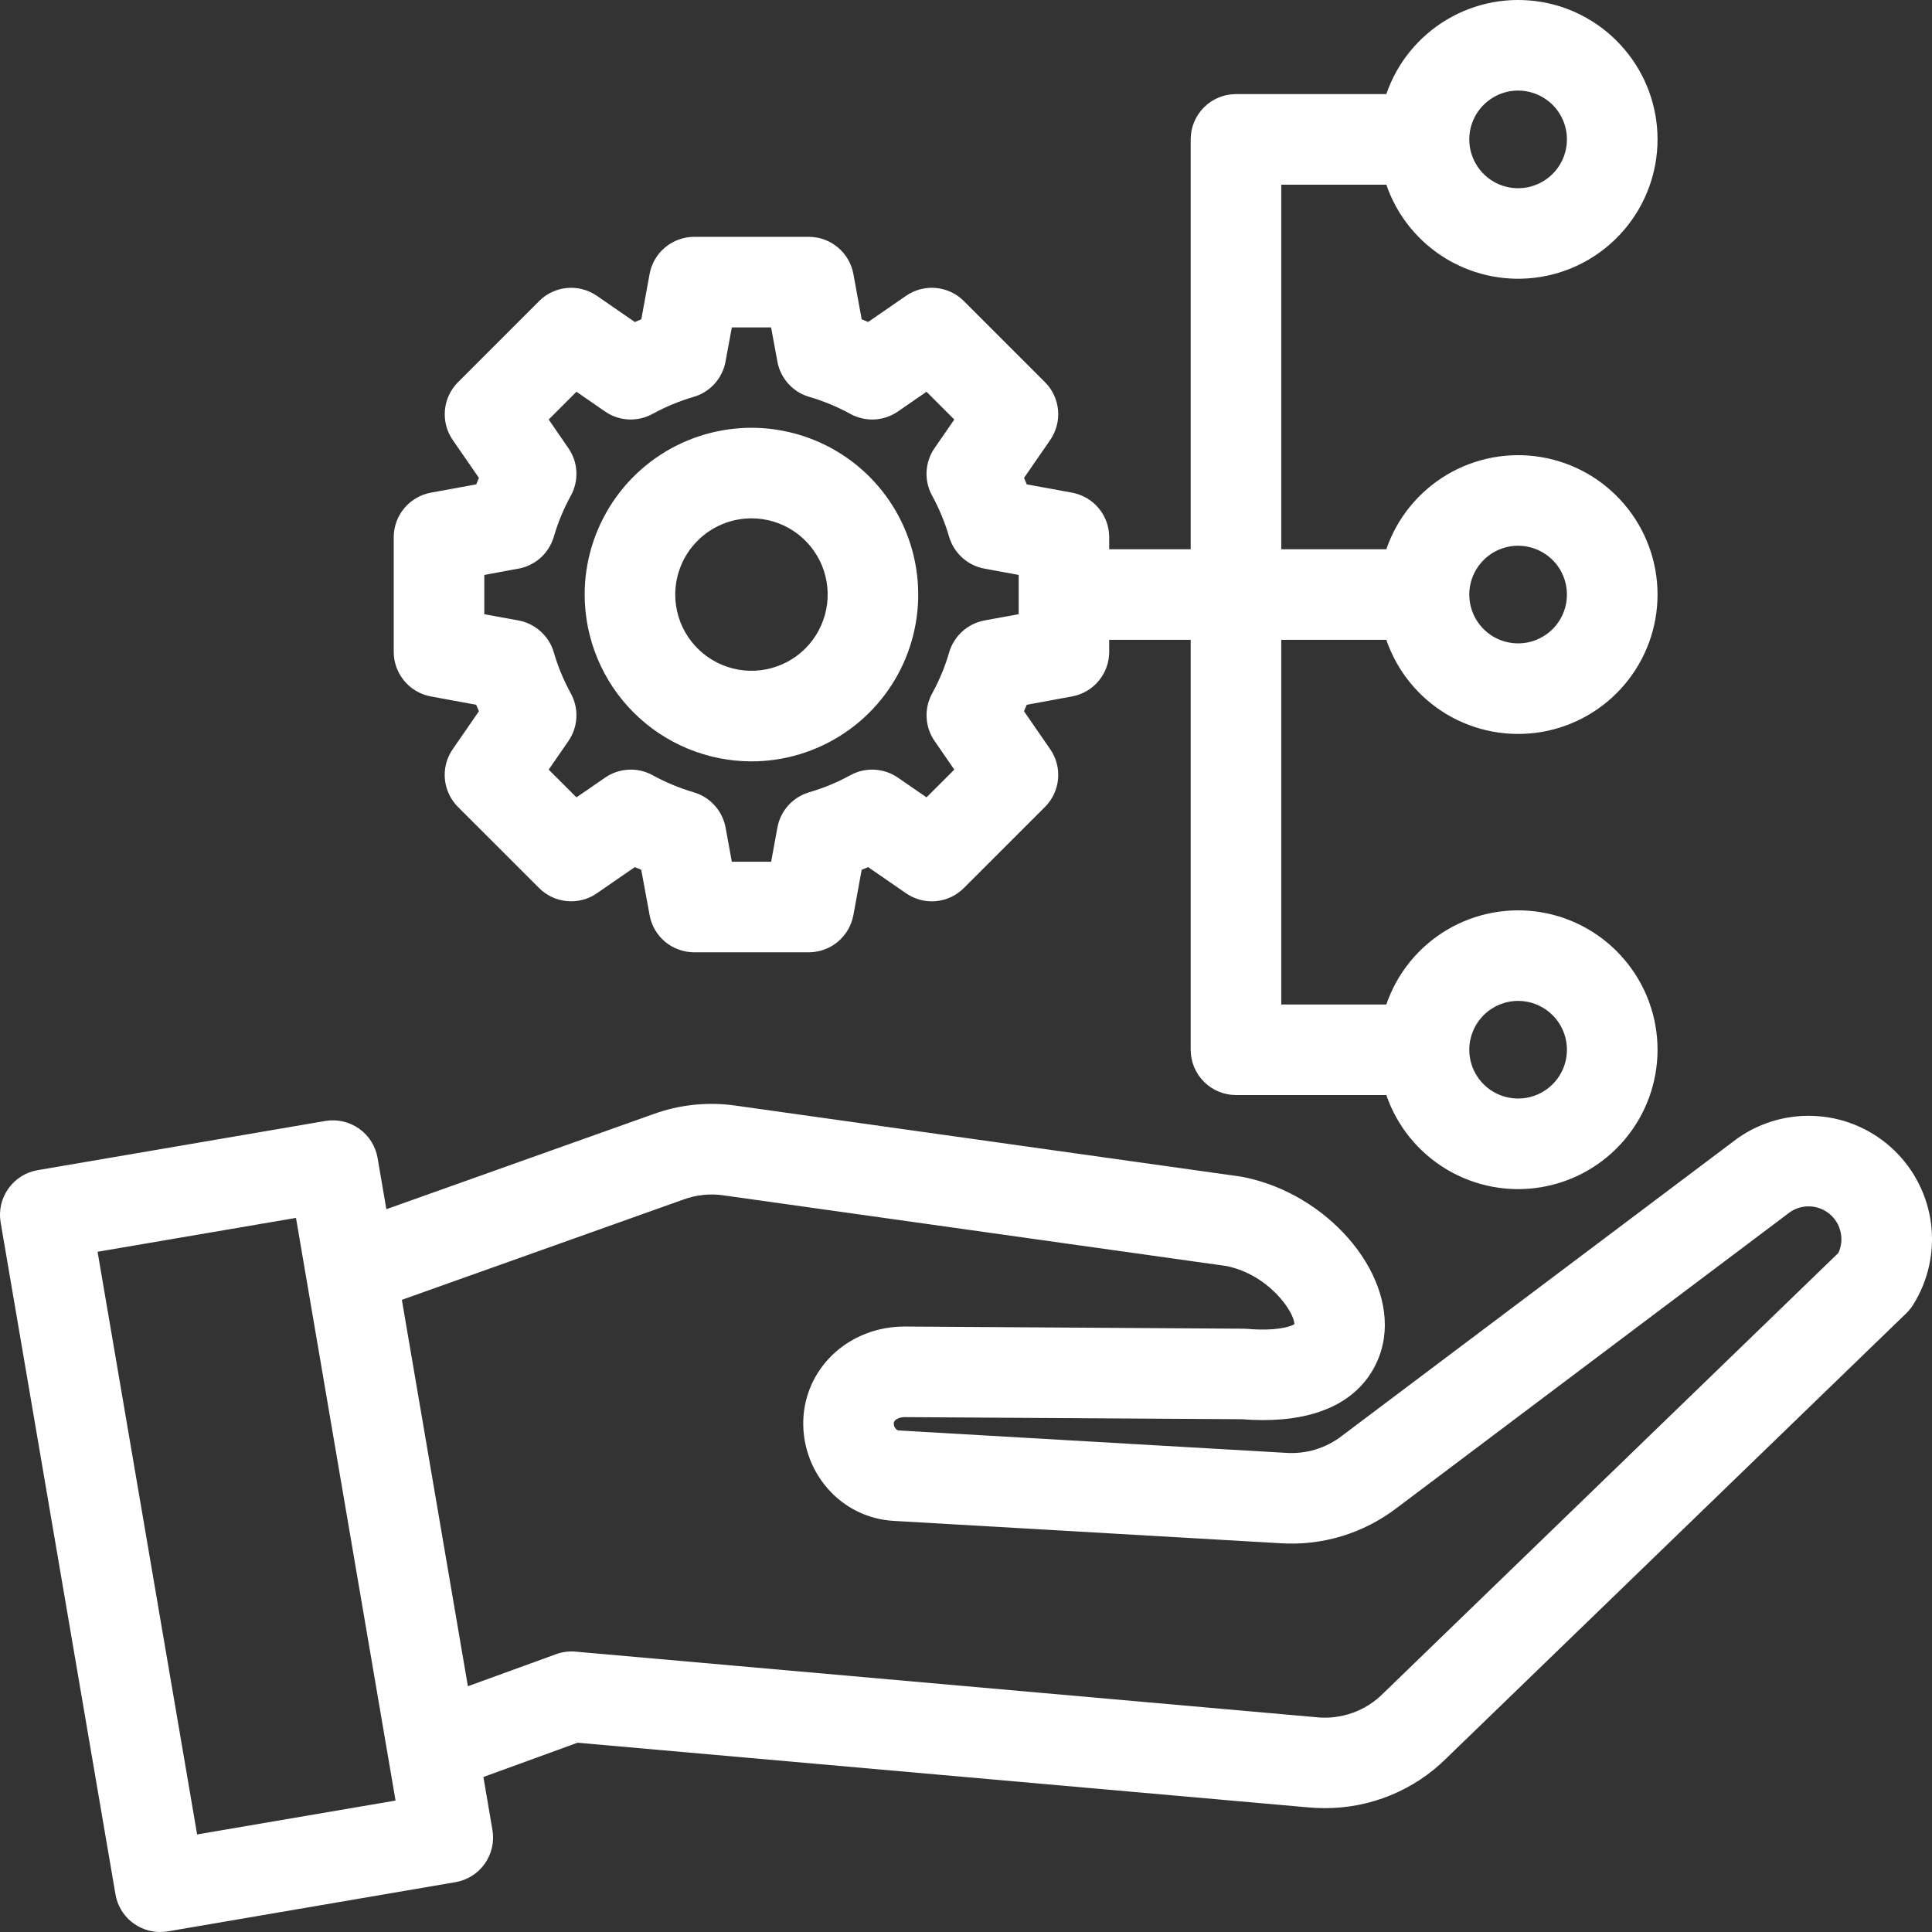 <svg width="34" height="34" viewBox="0 0 34 34" fill="none" xmlns="http://www.w3.org/2000/svg">
<rect x="0" y="0" width="34" height="34" fill="#333333" stroke="none"/>
<path d="M7.582 8.67C7.399 8.704 7.233 8.801 7.114 8.944C6.995 9.087 6.929 9.267 6.929 9.454V11.472C6.929 11.659 6.995 11.839 7.114 11.982C7.233 12.126 7.399 12.222 7.582 12.256L8.38 12.403C8.396 12.441 8.411 12.479 8.428 12.517L7.967 13.185C7.861 13.338 7.812 13.524 7.829 13.709C7.846 13.895 7.928 14.069 8.059 14.201L9.487 15.628C9.619 15.76 9.793 15.842 9.978 15.858C10.164 15.875 10.35 15.827 10.503 15.721L11.171 15.26C11.209 15.276 11.247 15.292 11.285 15.307L11.432 16.105C11.465 16.289 11.562 16.454 11.705 16.574C11.848 16.693 12.029 16.758 12.215 16.759H14.234C14.42 16.758 14.601 16.693 14.744 16.574C14.887 16.454 14.984 16.289 15.018 16.105L15.164 15.307C15.202 15.292 15.24 15.276 15.278 15.26L15.946 15.721C16.1 15.827 16.285 15.876 16.471 15.859C16.657 15.842 16.83 15.76 16.962 15.628L18.39 14.201C18.522 14.069 18.603 13.895 18.62 13.709C18.637 13.524 18.588 13.338 18.482 13.185L18.021 12.517C18.038 12.479 18.053 12.441 18.069 12.403L18.867 12.256C19.05 12.222 19.216 12.126 19.335 11.982C19.454 11.839 19.52 11.659 19.52 11.473V11.26H20.954V18.474C20.954 18.685 21.038 18.888 21.188 19.037C21.337 19.187 21.54 19.271 21.751 19.271H24.397C24.585 19.82 24.963 20.284 25.461 20.581C25.96 20.878 26.548 20.989 27.121 20.893C27.693 20.797 28.213 20.502 28.588 20.059C28.964 19.616 29.17 19.054 29.17 18.474C29.17 17.893 28.964 17.331 28.588 16.889C28.213 16.445 27.693 16.15 27.121 16.054C26.548 15.959 25.96 16.069 25.461 16.366C24.963 16.663 24.585 17.128 24.397 17.677H22.548V11.26H24.397C24.585 11.809 24.963 12.274 25.461 12.571C25.96 12.868 26.548 12.978 27.121 12.883C27.693 12.787 28.213 12.492 28.588 12.049C28.964 11.605 29.17 11.044 29.17 10.463C29.17 9.883 28.964 9.321 28.588 8.878C28.213 8.435 27.693 8.139 27.121 8.044C26.548 7.948 25.96 8.059 25.461 8.356C24.963 8.653 24.585 9.117 24.397 9.666H22.548V3.25H24.397C24.585 3.799 24.963 4.263 25.461 4.56C25.96 4.857 26.548 4.968 27.121 4.872C27.693 4.777 28.213 4.481 28.588 4.038C28.964 3.595 29.17 3.033 29.17 2.453C29.17 1.872 28.964 1.311 28.588 0.868C28.213 0.425 27.693 0.129 27.121 0.033C26.548 -0.062 25.96 0.048 25.461 0.346C24.963 0.643 24.585 1.107 24.397 1.656H21.751C21.54 1.656 21.337 1.74 21.188 1.889C21.038 2.039 20.954 2.242 20.954 2.453V9.666H19.52V9.454C19.52 9.268 19.455 9.087 19.335 8.944C19.216 8.801 19.05 8.704 18.867 8.67L18.069 8.524C18.054 8.485 18.038 8.447 18.022 8.409L18.483 7.742C18.588 7.588 18.637 7.402 18.62 7.217C18.603 7.031 18.522 6.857 18.39 6.726L16.962 5.298C16.831 5.166 16.657 5.085 16.471 5.068C16.285 5.051 16.1 5.099 15.946 5.205L15.278 5.666C15.241 5.65 15.203 5.634 15.164 5.619L15.018 4.821C14.984 4.638 14.887 4.472 14.744 4.353C14.601 4.234 14.421 4.168 14.234 4.168H12.216C12.029 4.168 11.849 4.234 11.706 4.353C11.562 4.472 11.466 4.638 11.432 4.821L11.286 5.619C11.247 5.635 11.209 5.65 11.172 5.667L10.504 5.206C10.35 5.1 10.164 5.051 9.979 5.068C9.793 5.085 9.619 5.166 9.488 5.298L8.06 6.726C7.928 6.858 7.847 7.032 7.83 7.217C7.813 7.403 7.861 7.589 7.967 7.742L8.428 8.41C8.412 8.448 8.396 8.486 8.381 8.524L7.582 8.67ZM26.716 17.614C26.886 17.614 27.052 17.665 27.193 17.759C27.335 17.854 27.445 17.988 27.51 18.145C27.575 18.302 27.592 18.475 27.559 18.641C27.526 18.808 27.444 18.961 27.324 19.081C27.203 19.201 27.05 19.283 26.884 19.316C26.717 19.349 26.544 19.332 26.387 19.267C26.23 19.202 26.096 19.092 26.002 18.951C25.907 18.81 25.857 18.644 25.857 18.474C25.857 18.246 25.948 18.028 26.109 17.866C26.27 17.705 26.488 17.615 26.716 17.614ZM26.716 9.604C26.886 9.604 27.052 9.655 27.193 9.749C27.335 9.843 27.445 9.977 27.51 10.134C27.575 10.291 27.592 10.464 27.559 10.631C27.526 10.797 27.444 10.951 27.324 11.071C27.203 11.191 27.05 11.273 26.884 11.306C26.717 11.339 26.544 11.322 26.387 11.257C26.23 11.192 26.096 11.082 26.002 10.941C25.907 10.799 25.857 10.633 25.857 10.463C25.857 10.236 25.948 10.017 26.109 9.856C26.27 9.695 26.488 9.604 26.716 9.604ZM26.716 1.594C26.886 1.594 27.052 1.644 27.193 1.739C27.335 1.833 27.445 1.967 27.51 2.124C27.575 2.281 27.592 2.454 27.559 2.62C27.526 2.787 27.444 2.94 27.324 3.06C27.203 3.181 27.05 3.262 26.884 3.296C26.717 3.329 26.544 3.312 26.387 3.247C26.23 3.182 26.096 3.072 26.002 2.93C25.907 2.789 25.857 2.623 25.857 2.453C25.857 2.225 25.948 2.007 26.109 1.846C26.27 1.685 26.488 1.594 26.716 1.594ZM8.523 10.118L9.125 10.007C9.27 9.981 9.405 9.914 9.515 9.815C9.624 9.716 9.704 9.588 9.746 9.447C9.819 9.195 9.92 8.952 10.046 8.723C10.117 8.593 10.151 8.446 10.143 8.299C10.136 8.151 10.087 8.008 10.003 7.887L9.656 7.383L10.145 6.894L10.648 7.242C10.77 7.326 10.912 7.374 11.06 7.382C11.208 7.389 11.354 7.355 11.484 7.284C11.714 7.158 11.956 7.058 12.208 6.984C12.35 6.943 12.477 6.863 12.576 6.753C12.675 6.643 12.742 6.508 12.768 6.363L12.879 5.762H13.57L13.681 6.363C13.707 6.508 13.774 6.643 13.873 6.753C13.972 6.863 14.099 6.943 14.241 6.984C14.493 7.058 14.736 7.158 14.965 7.284C15.095 7.355 15.242 7.389 15.389 7.382C15.537 7.374 15.679 7.326 15.801 7.242L16.305 6.894L16.794 7.383L16.446 7.887C16.362 8.008 16.314 8.151 16.306 8.299C16.299 8.446 16.332 8.593 16.404 8.723C16.529 8.952 16.63 9.195 16.703 9.447C16.745 9.589 16.825 9.716 16.935 9.815C17.045 9.914 17.18 9.981 17.325 10.007L17.927 10.118V10.809L17.325 10.919C17.18 10.946 17.045 11.013 16.935 11.112C16.826 11.211 16.745 11.338 16.704 11.48C16.631 11.732 16.53 11.974 16.404 12.204C16.333 12.334 16.299 12.48 16.307 12.628C16.314 12.776 16.363 12.918 16.447 13.04L16.794 13.544L16.305 14.032L15.802 13.685C15.68 13.601 15.537 13.553 15.39 13.545C15.242 13.537 15.095 13.571 14.966 13.642C14.736 13.768 14.493 13.869 14.242 13.942C14.1 13.984 13.973 14.064 13.873 14.173C13.774 14.283 13.708 14.418 13.681 14.563L13.571 15.165H12.879L12.769 14.563C12.742 14.418 12.675 14.283 12.576 14.174C12.477 14.064 12.35 13.984 12.208 13.943C11.957 13.869 11.714 13.768 11.484 13.642C11.355 13.571 11.208 13.537 11.06 13.545C10.913 13.553 10.77 13.601 10.649 13.685L10.145 14.032L9.656 13.544L10.004 13.04C10.088 12.918 10.136 12.776 10.143 12.628C10.151 12.48 10.117 12.334 10.046 12.204C9.92 11.974 9.819 11.732 9.746 11.48C9.705 11.338 9.625 11.211 9.515 11.112C9.405 11.013 9.27 10.946 9.125 10.919L8.523 10.809L8.523 10.118ZM13.225 13.399C13.805 13.399 14.373 13.226 14.855 12.904C15.338 12.582 15.714 12.123 15.936 11.587C16.158 11.05 16.216 10.46 16.103 9.891C15.99 9.322 15.71 8.799 15.3 8.388C14.889 7.978 14.367 7.698 13.797 7.585C13.228 7.471 12.638 7.53 12.101 7.752C11.565 7.974 11.107 8.35 10.784 8.833C10.462 9.316 10.289 9.883 10.289 10.463C10.29 11.242 10.6 11.988 11.15 12.538C11.7 13.088 12.447 13.398 13.225 13.399H13.225ZM13.225 9.122C13.49 9.122 13.749 9.2 13.97 9.348C14.19 9.495 14.362 9.705 14.464 9.95C14.565 10.195 14.592 10.465 14.54 10.725C14.488 10.985 14.361 11.224 14.173 11.412C13.986 11.599 13.746 11.727 13.486 11.779C13.226 11.831 12.956 11.804 12.711 11.702C12.466 11.601 12.257 11.429 12.109 11.208C11.962 10.988 11.883 10.728 11.883 10.463C11.884 10.107 12.025 9.766 12.277 9.515C12.528 9.264 12.869 9.122 13.225 9.122H13.225ZM6.645 20.379C6.609 20.17 6.493 19.985 6.32 19.863C6.148 19.741 5.934 19.692 5.726 19.727L0.663 20.593C0.454 20.628 0.269 20.745 0.147 20.918C0.024 21.09 -0.024 21.304 0.011 21.512L2.032 33.337C2.064 33.523 2.16 33.691 2.303 33.812C2.447 33.933 2.629 34 2.817 34C2.862 34 2.907 33.996 2.952 33.989L8.015 33.123C8.223 33.088 8.409 32.971 8.531 32.798C8.653 32.626 8.702 32.412 8.666 32.204L8.507 31.272L10.164 30.669L23.011 31.806C23.112 31.815 23.212 31.82 23.31 31.82C23.708 31.822 24.103 31.745 24.471 31.594C24.84 31.443 25.175 31.221 25.457 30.94L33.546 23.113C33.592 23.068 33.632 23.019 33.666 22.965C33.933 22.541 34.045 22.038 33.984 21.541C33.922 21.044 33.691 20.584 33.329 20.238C32.967 19.892 32.497 19.681 31.997 19.643C31.498 19.604 31.001 19.738 30.59 20.024C30.581 20.03 30.573 20.036 30.565 20.042L23.623 25.263C23.338 25.487 22.979 25.595 22.617 25.567L15.818 25.174C15.807 25.173 15.796 25.169 15.787 25.164C15.777 25.158 15.769 25.151 15.762 25.142C15.75 25.129 15.742 25.114 15.736 25.097C15.73 25.081 15.728 25.063 15.729 25.046C15.736 24.972 15.844 24.939 15.919 24.939H15.921L21.851 24.976C23.964 25.141 24.302 23.925 24.355 23.546C24.523 22.354 23.343 21.004 21.88 20.714C21.865 20.711 21.851 20.708 21.836 20.706L12.967 19.46C12.469 19.385 11.959 19.437 11.486 19.611L6.799 21.28L6.645 20.379ZM3.469 32.283L1.717 22.029L5.209 21.433L6.961 31.687L3.469 32.283ZM12.021 21.112C12.252 21.026 12.501 21 12.745 21.038L21.59 22.281C22.337 22.439 22.779 23.091 22.779 23.304C22.708 23.348 22.462 23.428 21.952 23.386C21.932 23.384 21.911 23.383 21.891 23.383L15.931 23.345H15.918C14.979 23.345 14.216 24.017 14.141 24.912C14.123 25.142 14.15 25.373 14.222 25.591C14.293 25.81 14.408 26.013 14.558 26.187C14.704 26.357 14.882 26.496 15.083 26.595C15.284 26.695 15.503 26.752 15.726 26.765L22.525 27.158C23.263 27.208 23.994 26.987 24.581 26.537L31.508 21.326C31.613 21.257 31.738 21.223 31.863 21.231C31.988 21.239 32.108 21.287 32.204 21.369C32.299 21.45 32.365 21.561 32.392 21.684C32.419 21.807 32.406 21.935 32.353 22.049L24.348 29.795C24.194 29.952 24.006 30.072 23.799 30.145C23.591 30.218 23.37 30.244 23.152 30.219L10.127 29.066C10.011 29.056 9.895 29.071 9.785 29.111L8.234 29.675L7.072 22.875L12.021 21.112Z" fill="white"/>
</svg>
